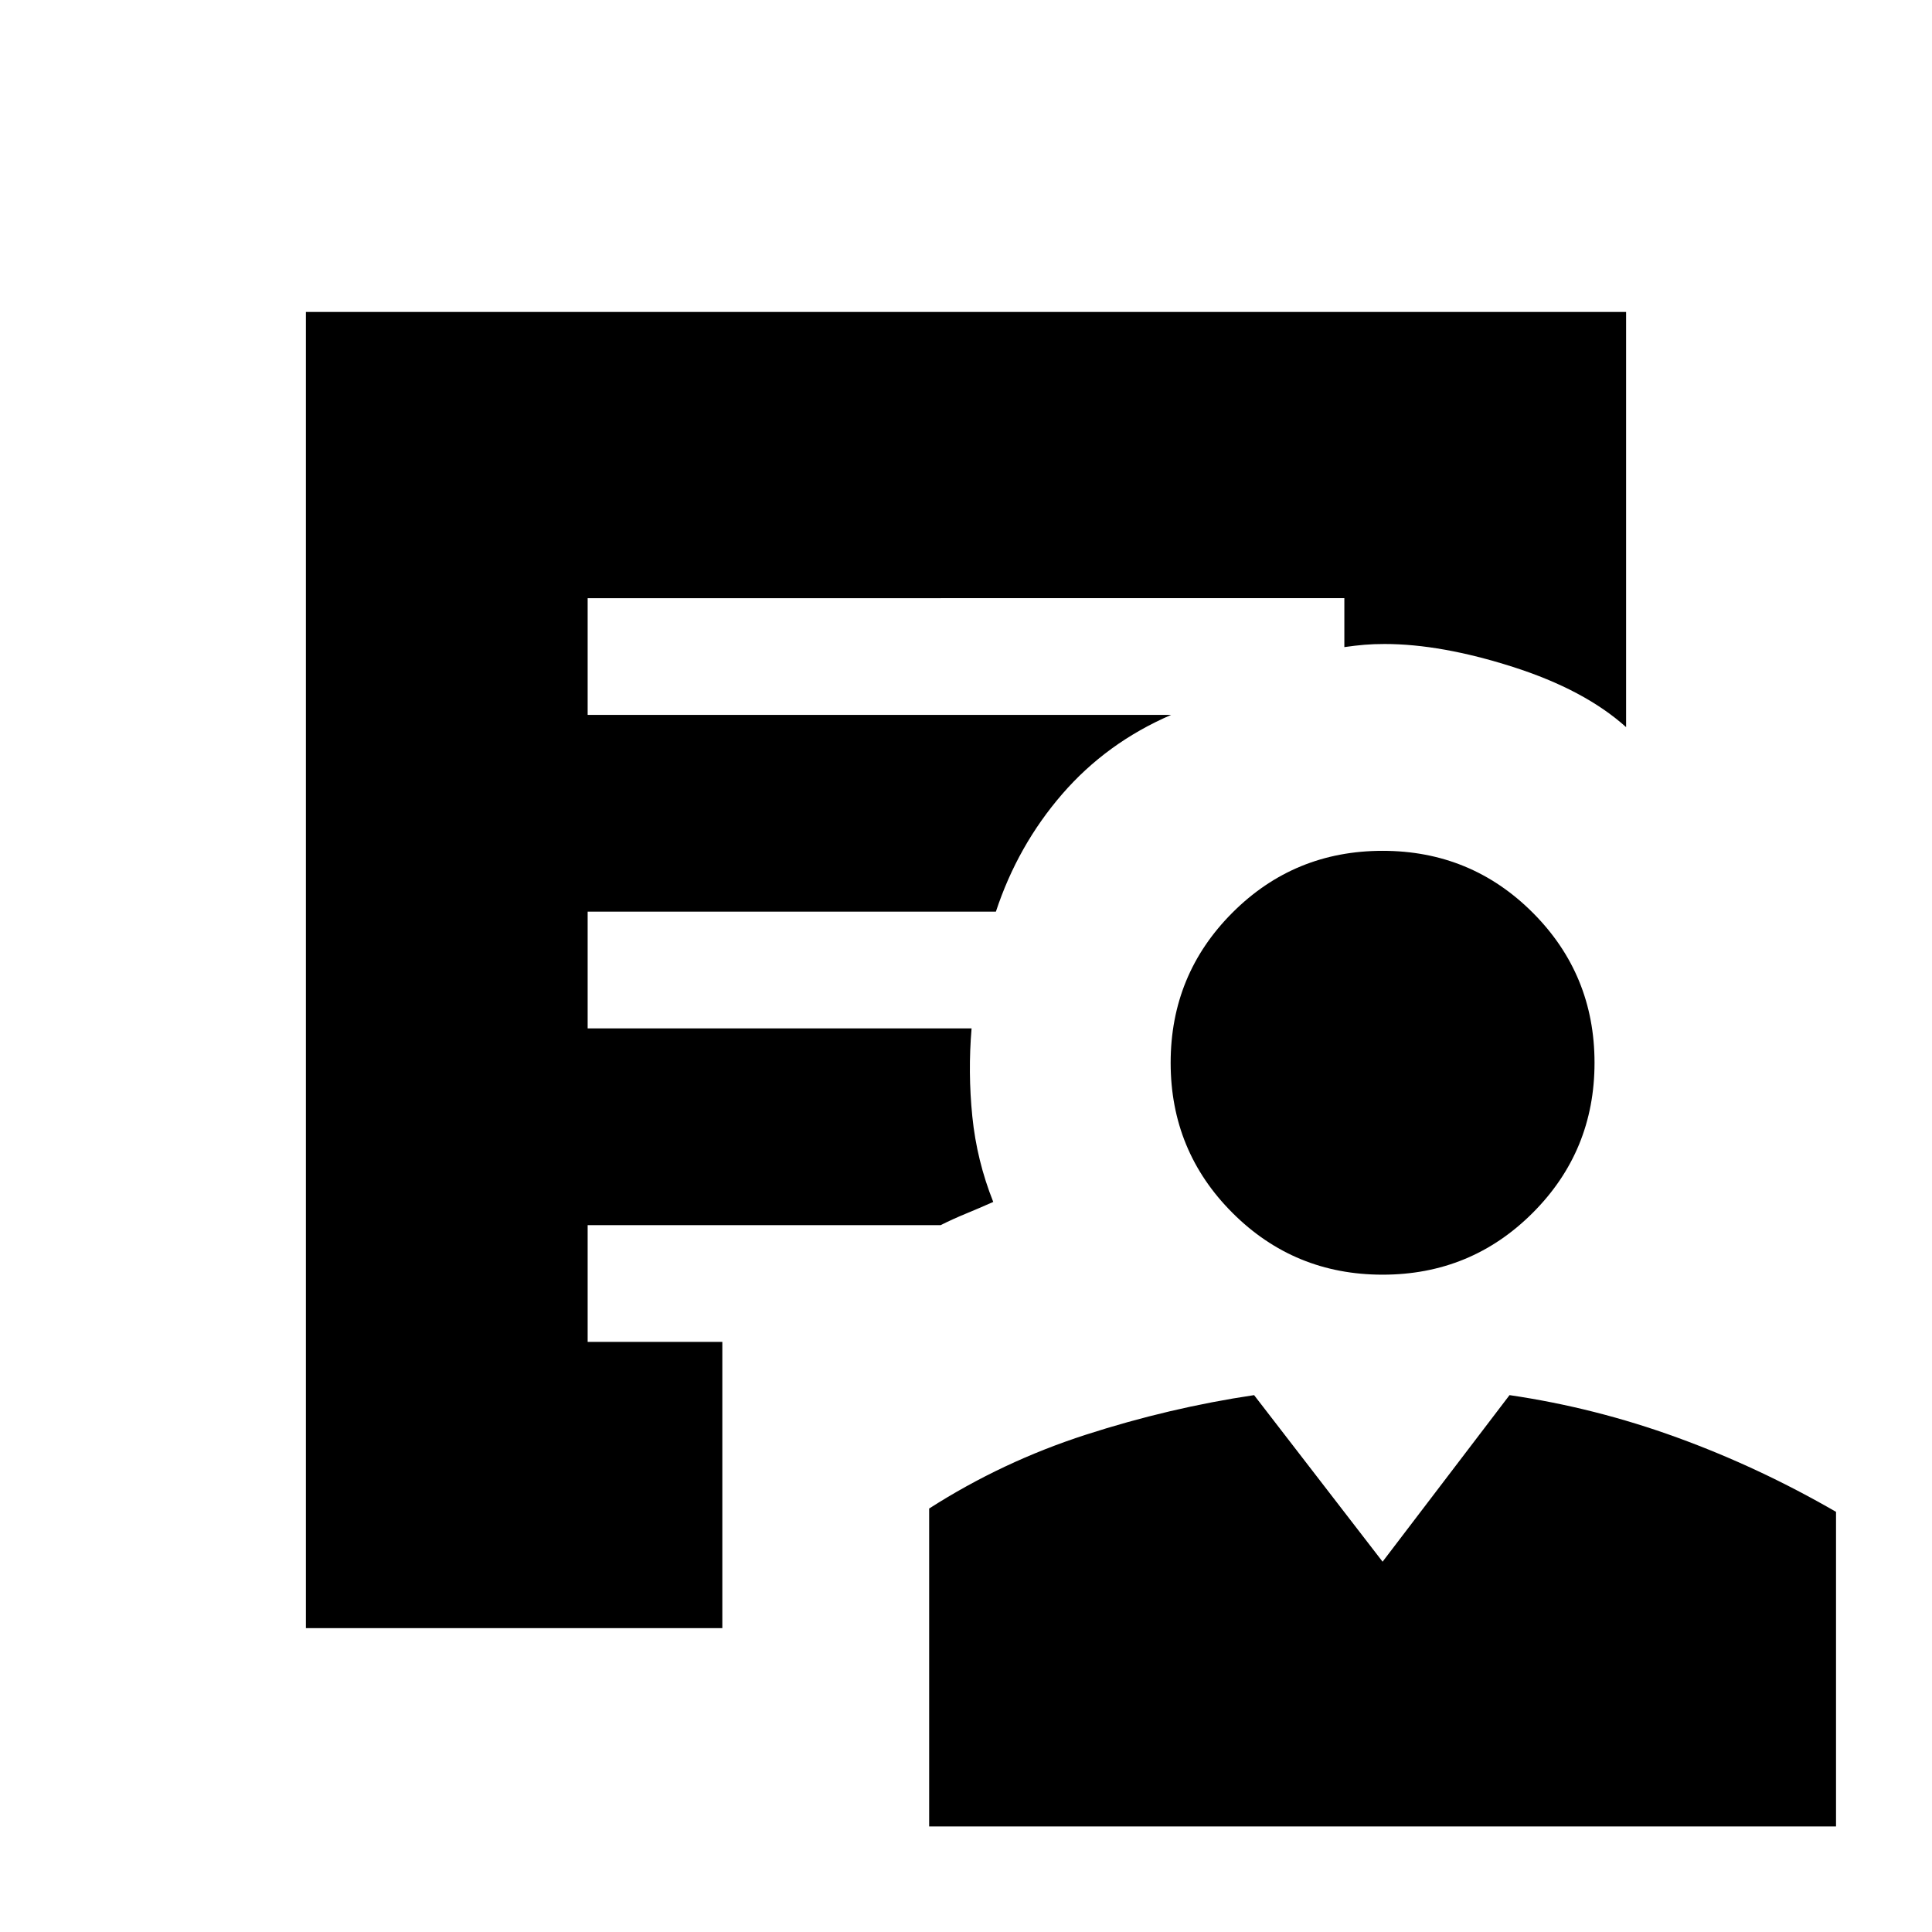 <svg xmlns="http://www.w3.org/2000/svg" height="20" viewBox="0 -960 960 960" width="20"><path d="M687-326.62q-43.88 0-74.59-30.71-30.72-30.71-30.72-74.59t30.72-74.6q30.71-30.71 74.59-30.71t74.59 30.71q30.72 30.72 30.72 74.6 0 43.88-30.72 74.59-30.71 30.71-74.59 30.71ZM461.69-52.46v-157.96q36.31-23.27 77.86-36.68 41.54-13.41 83.6-19.67L687-184l63.08-82.77q42.48 6.23 83.2 21.04 40.72 14.81 79.03 36.96v156.31H461.69ZM358.92-151H152v-654h656v206.31q-20.62-18.54-56.27-29.93Q716.08-640 688-640q-5.38 0-10 .38-4.62.39-10 1.16v-24.31H292v58h289.92q-32.07 13.86-54.15 39.39T494.85-507H292v58h190.77q-1.85 21.85.37 43.78t10.4 42.45q-6.92 3.08-13.46 5.77-6.54 2.69-12.7 5.77H292v58h66.92V-151Z"/></svg>